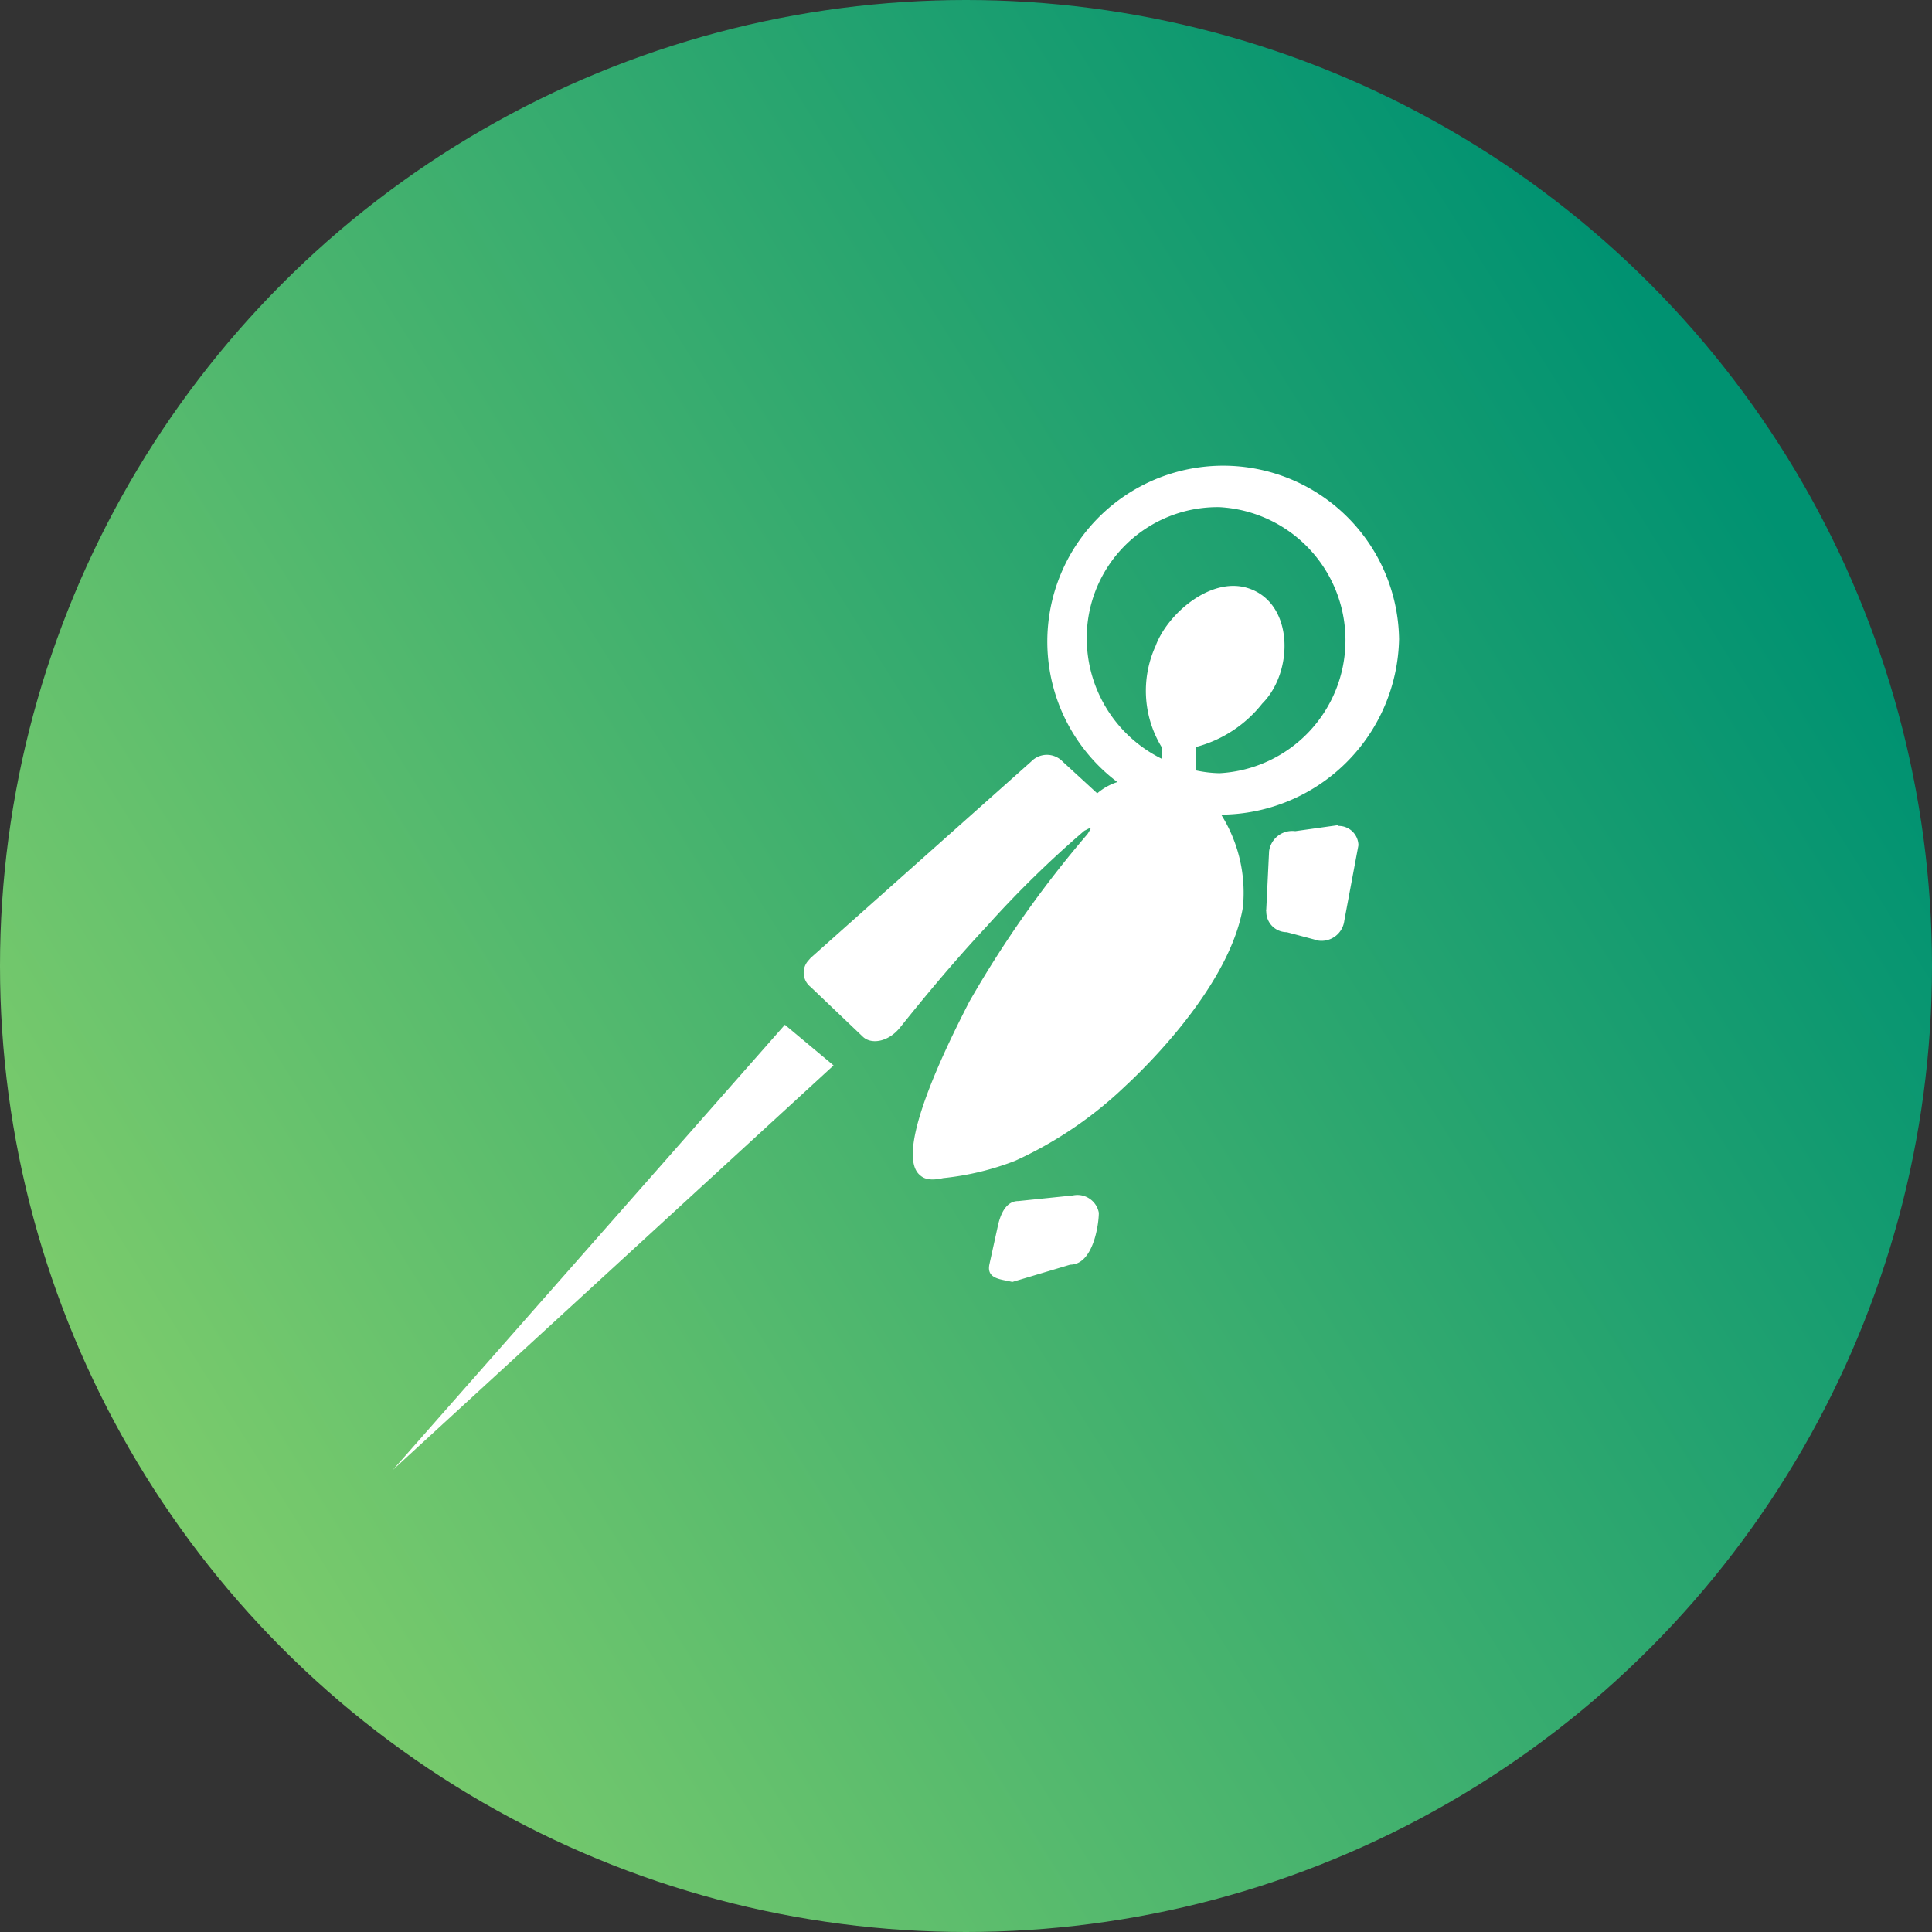 <svg xmlns="http://www.w3.org/2000/svg" xmlns:xlink="http://www.w3.org/1999/xlink" viewBox="0 0 48 48"><rect x="0" y="0" width="48" height="48" fill="#333333" stroke="none"/><defs><style>.cls-1{fill:none;}.cls-2{fill:url(#linear-gradient);}.cls-3{clip-path:url(#clip-path);}.cls-4{fill:#fff;}</style><linearGradient id="linear-gradient" x1="3.43" y1="36.85" x2="43.49" y2="11.82" gradientUnits="userSpaceOnUse"><stop offset="0" stop-color="#7ccc6c"/><stop offset="1" stop-color="#009271"/></linearGradient><clipPath id="clip-path"><rect class="cls-1" x="9.76" y="11.52" width="25" height="25"/></clipPath></defs><title>Asset 51</title><g id="Layer_2" data-name="Layer 2"><g id="Text"><circle class="cls-2" cx="24" cy="24" r="24"/><g id="Rocket_Turtle_White" data-name="Rocket Turtle – White"><g class="cls-3"><g class="cls-3"><path class="cls-4" d="M26.66,29.7l-1.36.14c-.29,0-.43.29-.5.58l-.22,1h0c-.07.36.29.36.57.43l1.44-.43c.57,0,.71-1,.71-1.29a.54.54,0,0,0-.64-.43"/><polygon class="cls-4" points="9.76 36.52 20.71 26.47 19.5 25.46 9.76 36.52"/><path class="cls-4" d="M33.25,20.5l-1.07.15a.58.58,0,0,0-.65.5l-.07,1.44a.13.13,0,0,0,0,.06.51.51,0,0,0,.51.51l.79.21a.57.57,0,0,0,.64-.5L33.75,21v0a.49.49,0,0,0-.5-.48"/><path class="cls-4" d="M34.76,15.9a4.37,4.37,0,1,0-7,3.53,1.46,1.46,0,0,0-.5.28l-.86-.79h0a.54.54,0,0,0-.78,0L20.14,23.8l-.07.08a.45.45,0,0,0,.07.64l1.29,1.23c.21.21.64.14.93-.22s1.15-1.44,2.15-2.51a26,26,0,0,1,2.43-2.38c.15-.07.22-.14.08.08a27,27,0,0,0-2.94,4.17c-.36.71-1.93,3.73-1.22,4.31h0c.08.07.22.15.57.07a6.88,6.88,0,0,0,1.79-.43A9.87,9.87,0,0,0,27.94,27c.94-.87,2.65-2.73,2.94-4.46a3.65,3.65,0,0,0-.54-2.3,4.45,4.45,0,0,0,4.42-4.38M27,15.9v-.11a3.25,3.25,0,0,1,3.3-3.19,3.31,3.31,0,0,1,0,6.61,3,3,0,0,1-.59-.07v-.58a3.11,3.11,0,0,0,1.65-1.08c.79-.79.79-2.51-.36-2.87-.93-.29-2,.65-2.29,1.44a2.69,2.69,0,0,0,.15,2.51v.29a3.34,3.34,0,0,1-1.86-3"/></g></g></g></g></g></svg>